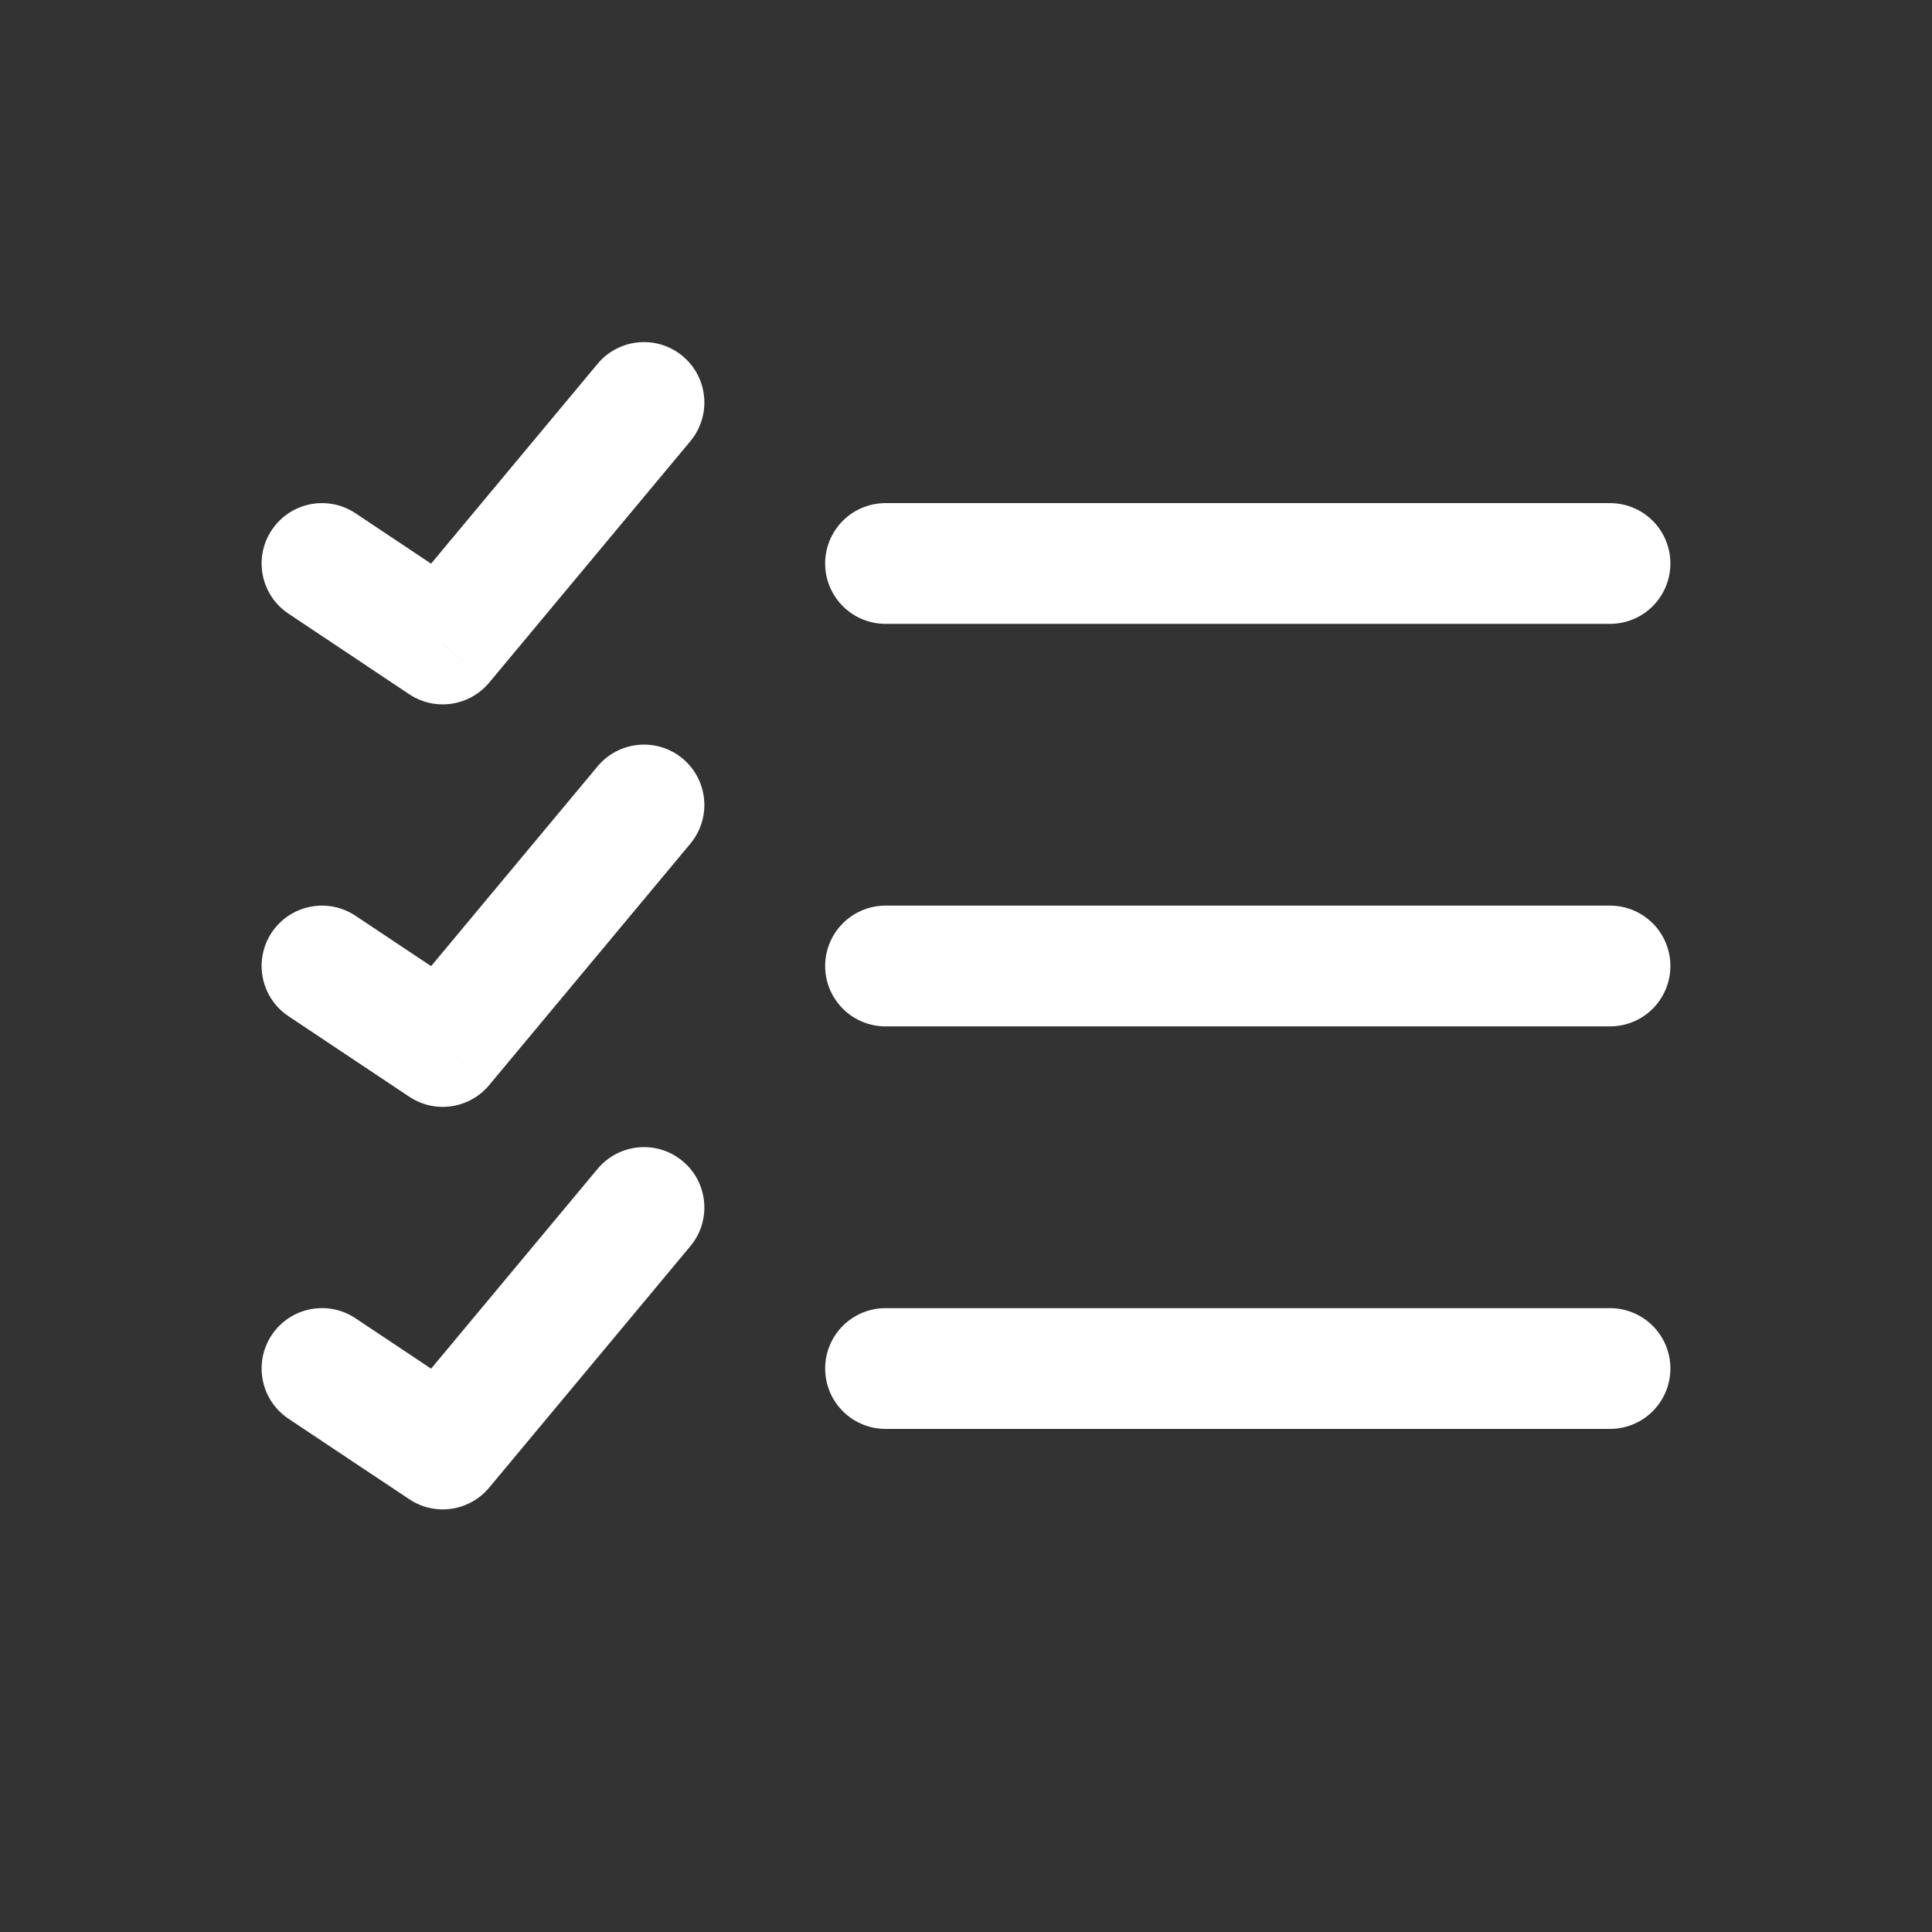 <svg width="32" height="32" viewBox="0 0 32 32" fill="none" xmlns="http://www.w3.org/2000/svg">
<rect x="0" y="0" width="32" height="32" fill="#333333" stroke="none"/>
<path d="M14.667 22.667H26.667" stroke="white" stroke-width="2" stroke-linecap="round" stroke-linejoin="round"/>
<path d="M11.435 20.64C11.788 20.216 11.731 19.585 11.307 19.232C10.883 18.878 10.252 18.936 9.898 19.36L11.435 20.64ZM7.333 24L6.779 24.832C7.204 25.116 7.774 25.033 8.102 24.64L7.333 24ZM5.888 21.835C5.428 21.528 4.808 21.652 4.501 22.112C4.195 22.572 4.319 23.192 4.779 23.499L5.888 21.835ZM9.898 19.36L6.565 23.36L8.102 24.64L11.435 20.64L9.898 19.36ZM7.888 23.168L5.888 21.835L4.779 23.499L6.779 24.832L7.888 23.168Z" fill="white"/>
<path d="M14.667 16H26.667" stroke="white" stroke-width="2" stroke-linecap="round" stroke-linejoin="round"/>
<path d="M11.435 13.973C11.788 13.549 11.731 12.919 11.307 12.565C10.883 12.211 10.252 12.269 9.898 12.693L11.435 13.973ZM7.333 17.333L6.779 18.165C7.204 18.449 7.774 18.366 8.102 17.973L7.333 17.333ZM5.888 15.168C5.428 14.862 4.808 14.986 4.501 15.445C4.195 15.905 4.319 16.526 4.779 16.832L5.888 15.168ZM9.898 12.693L6.565 16.693L8.102 17.973L11.435 13.973L9.898 12.693ZM7.888 16.501L5.888 15.168L4.779 16.832L6.779 18.165L7.888 16.501Z" fill="white"/>
<path d="M14.667 9.333H26.667" stroke="white" stroke-width="2" stroke-linecap="round" stroke-linejoin="round"/>
<path d="M11.435 7.307C11.788 6.883 11.731 6.252 11.307 5.898C10.883 5.545 10.252 5.602 9.898 6.026L11.435 7.307ZM7.333 10.667L6.779 11.499C7.204 11.782 7.774 11.699 8.102 11.307L7.333 10.667ZM5.888 8.501C5.428 8.195 4.808 8.319 4.501 8.779C4.195 9.238 4.319 9.859 4.779 10.165L5.888 8.501ZM9.898 6.026L6.565 10.026L8.102 11.307L11.435 7.307L9.898 6.026ZM7.888 9.835L5.888 8.501L4.779 10.165L6.779 11.499L7.888 9.835Z" fill="white"/>
</svg>
